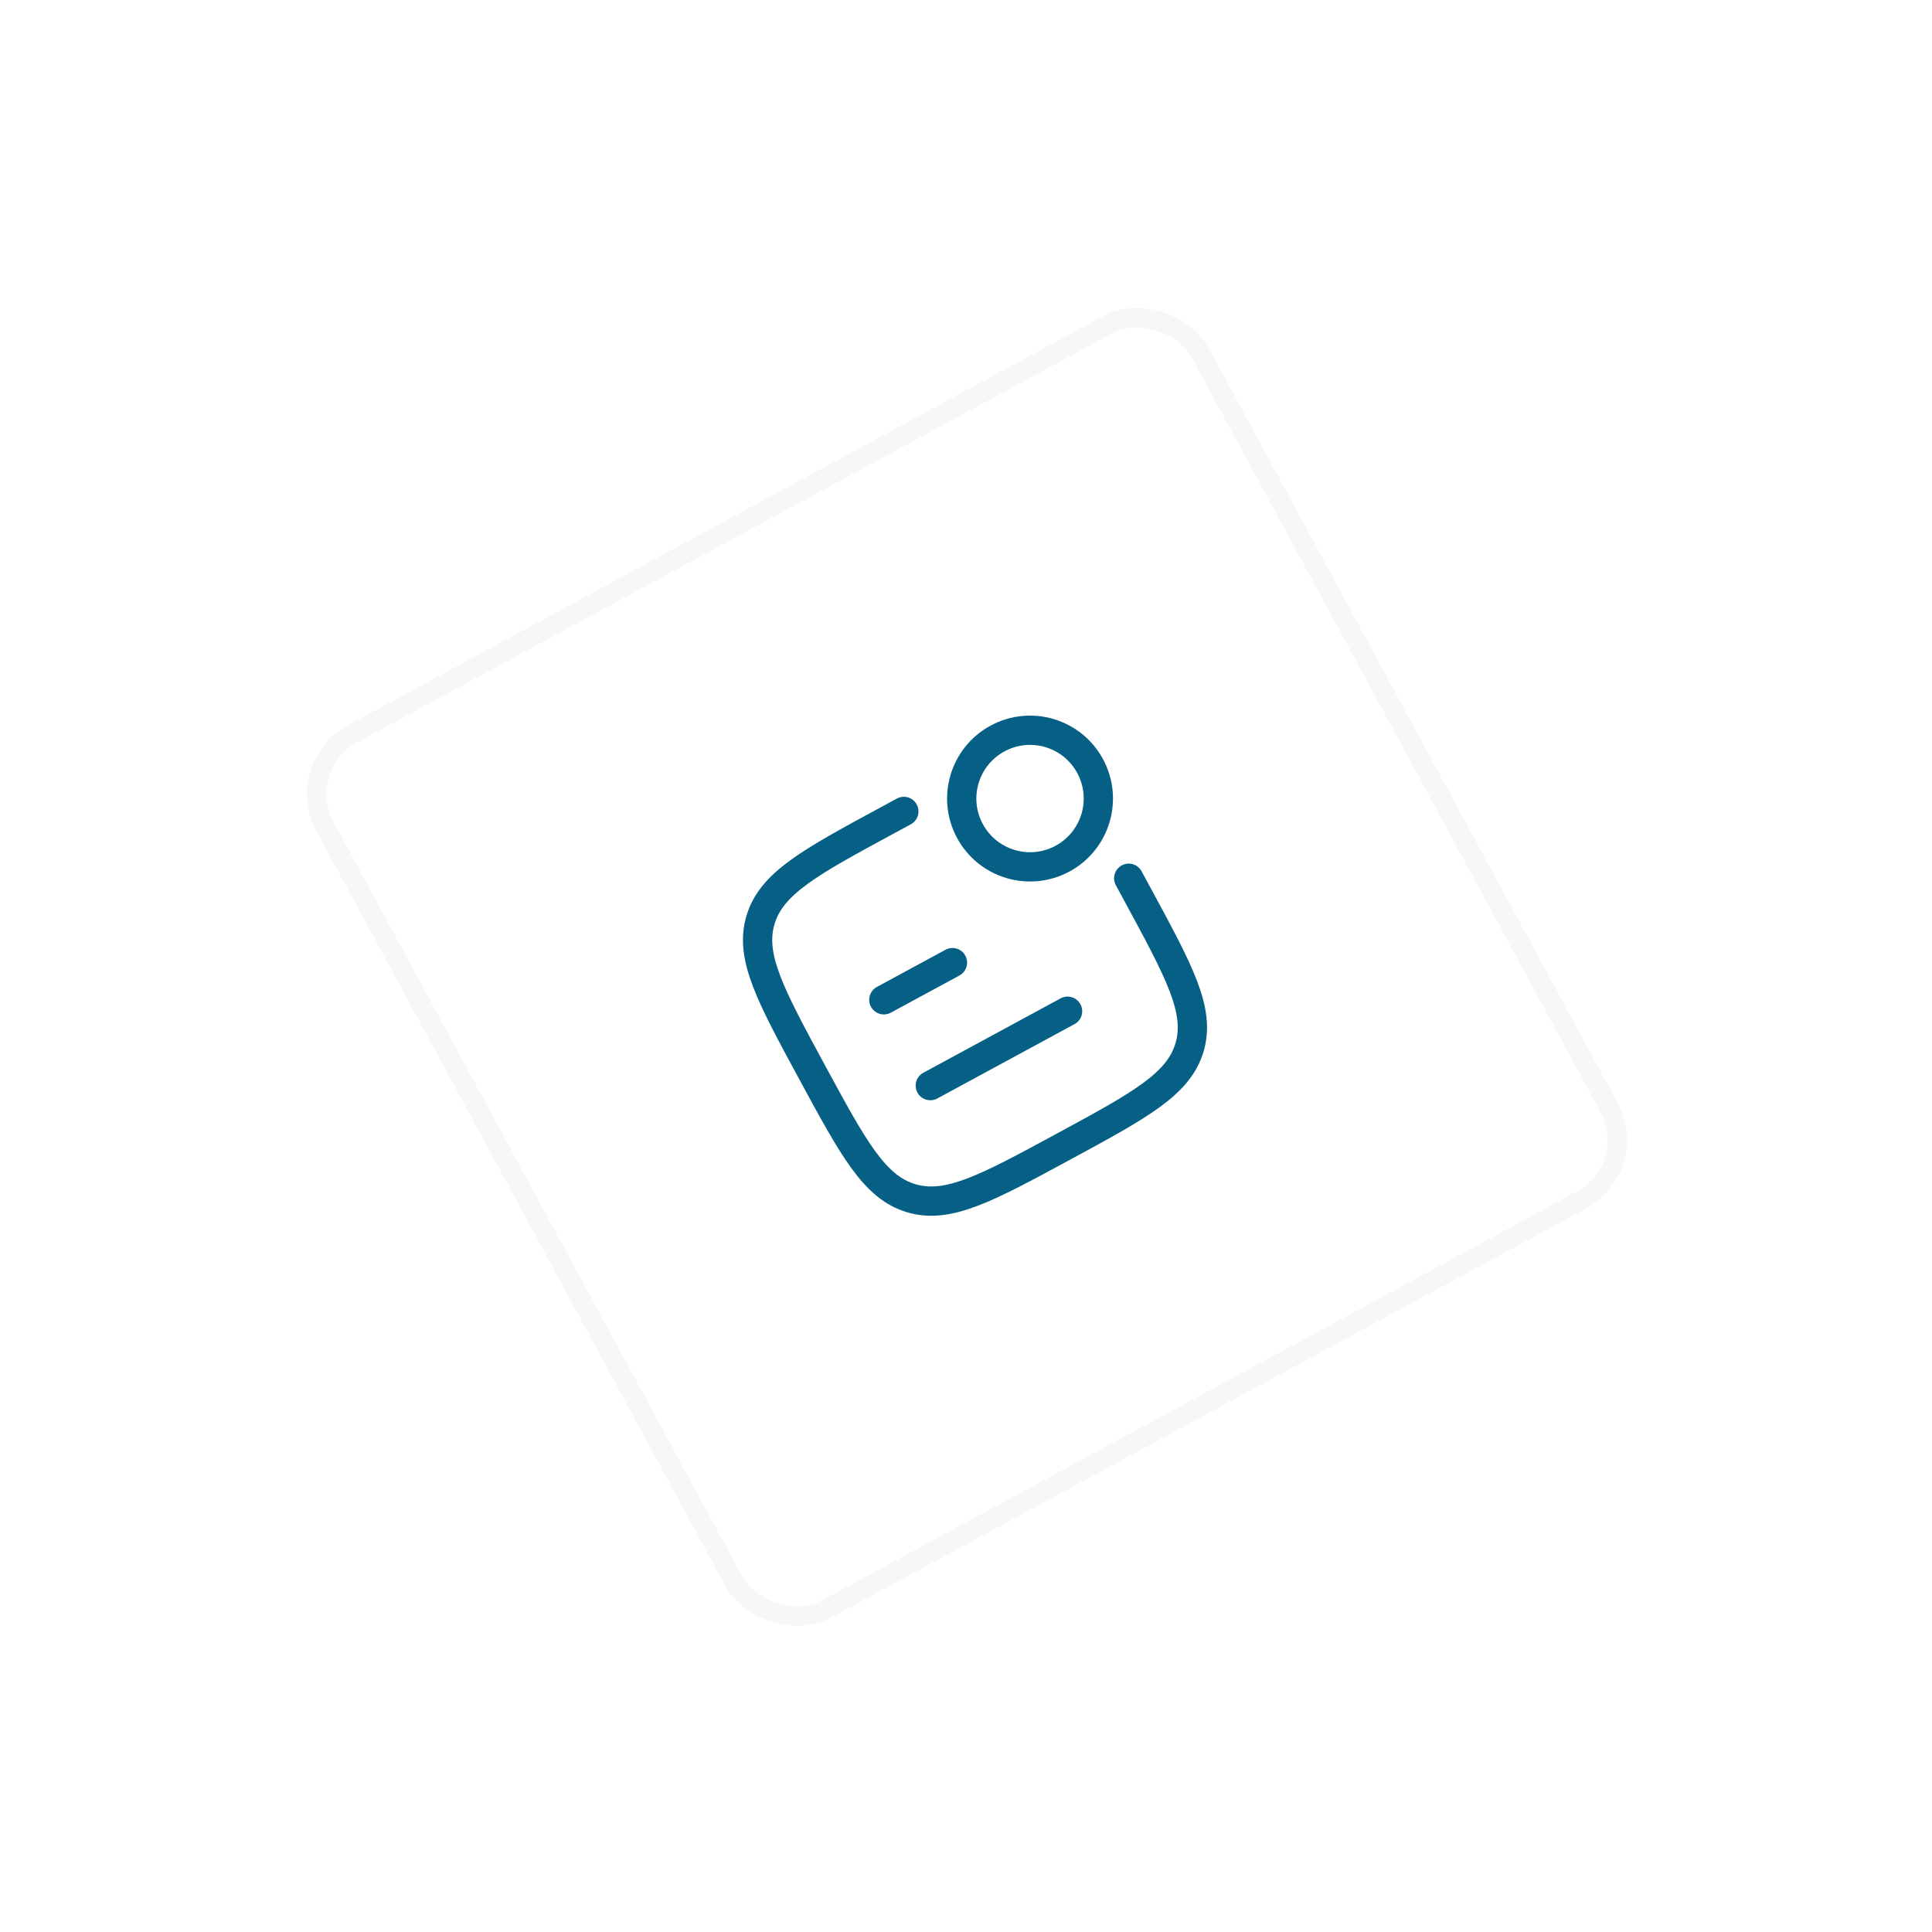 <svg width="99" height="99" viewBox="0 0 99 99" fill="none" xmlns="http://www.w3.org/2000/svg">
<g filter="url(#filter0_d_527_16297)">
<rect x="14.304" y="27.072" width="52" height="52" rx="4" transform="rotate(-28.446 14.304 27.072)" fill="white"/>
<rect x="14.982" y="27.274" width="51" height="51" rx="3.5" transform="rotate(-28.446 14.982 27.274)" stroke="#F7F7F7"/>
<g clip-path="url(#clip0_527_16297)">
<path d="M46.315 29.579L45.436 30.055C41.498 32.188 39.53 33.255 38.969 35.141C38.408 37.027 39.475 38.995 41.608 42.933C43.741 46.871 44.808 48.84 46.694 49.4C48.58 49.961 50.549 48.894 54.486 46.761C58.424 44.628 60.393 43.561 60.953 41.675C61.514 39.789 60.447 37.821 58.314 33.883L57.838 33.004" stroke="#066086" stroke-width="1.5" stroke-linecap="round"/>
<path d="M55.859 27.253C56.78 28.953 56.148 31.077 54.449 31.997C52.749 32.918 50.625 32.287 49.704 30.587C48.783 28.888 49.415 26.763 51.115 25.843C52.814 24.922 54.938 25.553 55.859 27.253Z" stroke="#066086" stroke-width="1.5"/>
<path d="M45.29 39.232L48.807 37.327" stroke="#066086" stroke-width="1.5" stroke-linecap="round" stroke-linejoin="round"/>
<path d="M47.671 43.629L54.705 39.818" stroke="#066086" stroke-width="1.5" stroke-linecap="round" stroke-linejoin="round"/>
</g>
</g>
<defs>
<filter id="filter0_d_527_16297" x="-0.696" y="-0.697" width="100.491" height="100.492" filterUnits="userSpaceOnUse" color-interpolation-filters="sRGB">
<feFlood flood-opacity="0" result="BackgroundImageFix"/>
<feColorMatrix in="SourceAlpha" type="matrix" values="0 0 0 0 0 0 0 0 0 0 0 0 0 0 0 0 0 0 127 0" result="hardAlpha"/>
<feMorphology radius="9" operator="erode" in="SourceAlpha" result="effect1_dropShadow_527_16297"/>
<feOffset dy="12"/>
<feGaussianBlur stdDeviation="12"/>
<feColorMatrix type="matrix" values="0 0 0 0 0.451 0 0 0 0 0.451 0 0 0 0 0.451 0 0 0 0.2 0"/>
<feBlend mode="normal" in2="BackgroundImageFix" result="effect1_dropShadow_527_16297"/>
<feBlend mode="normal" in="SourceGraphic" in2="effect1_dropShadow_527_16297" result="shape"/>
</filter>
<clipPath id="clip0_527_16297">
<rect width="24" height="24" fill="white" transform="translate(33.895 32.895) rotate(-28.446)"/>
</clipPath>
</defs>
</svg>

